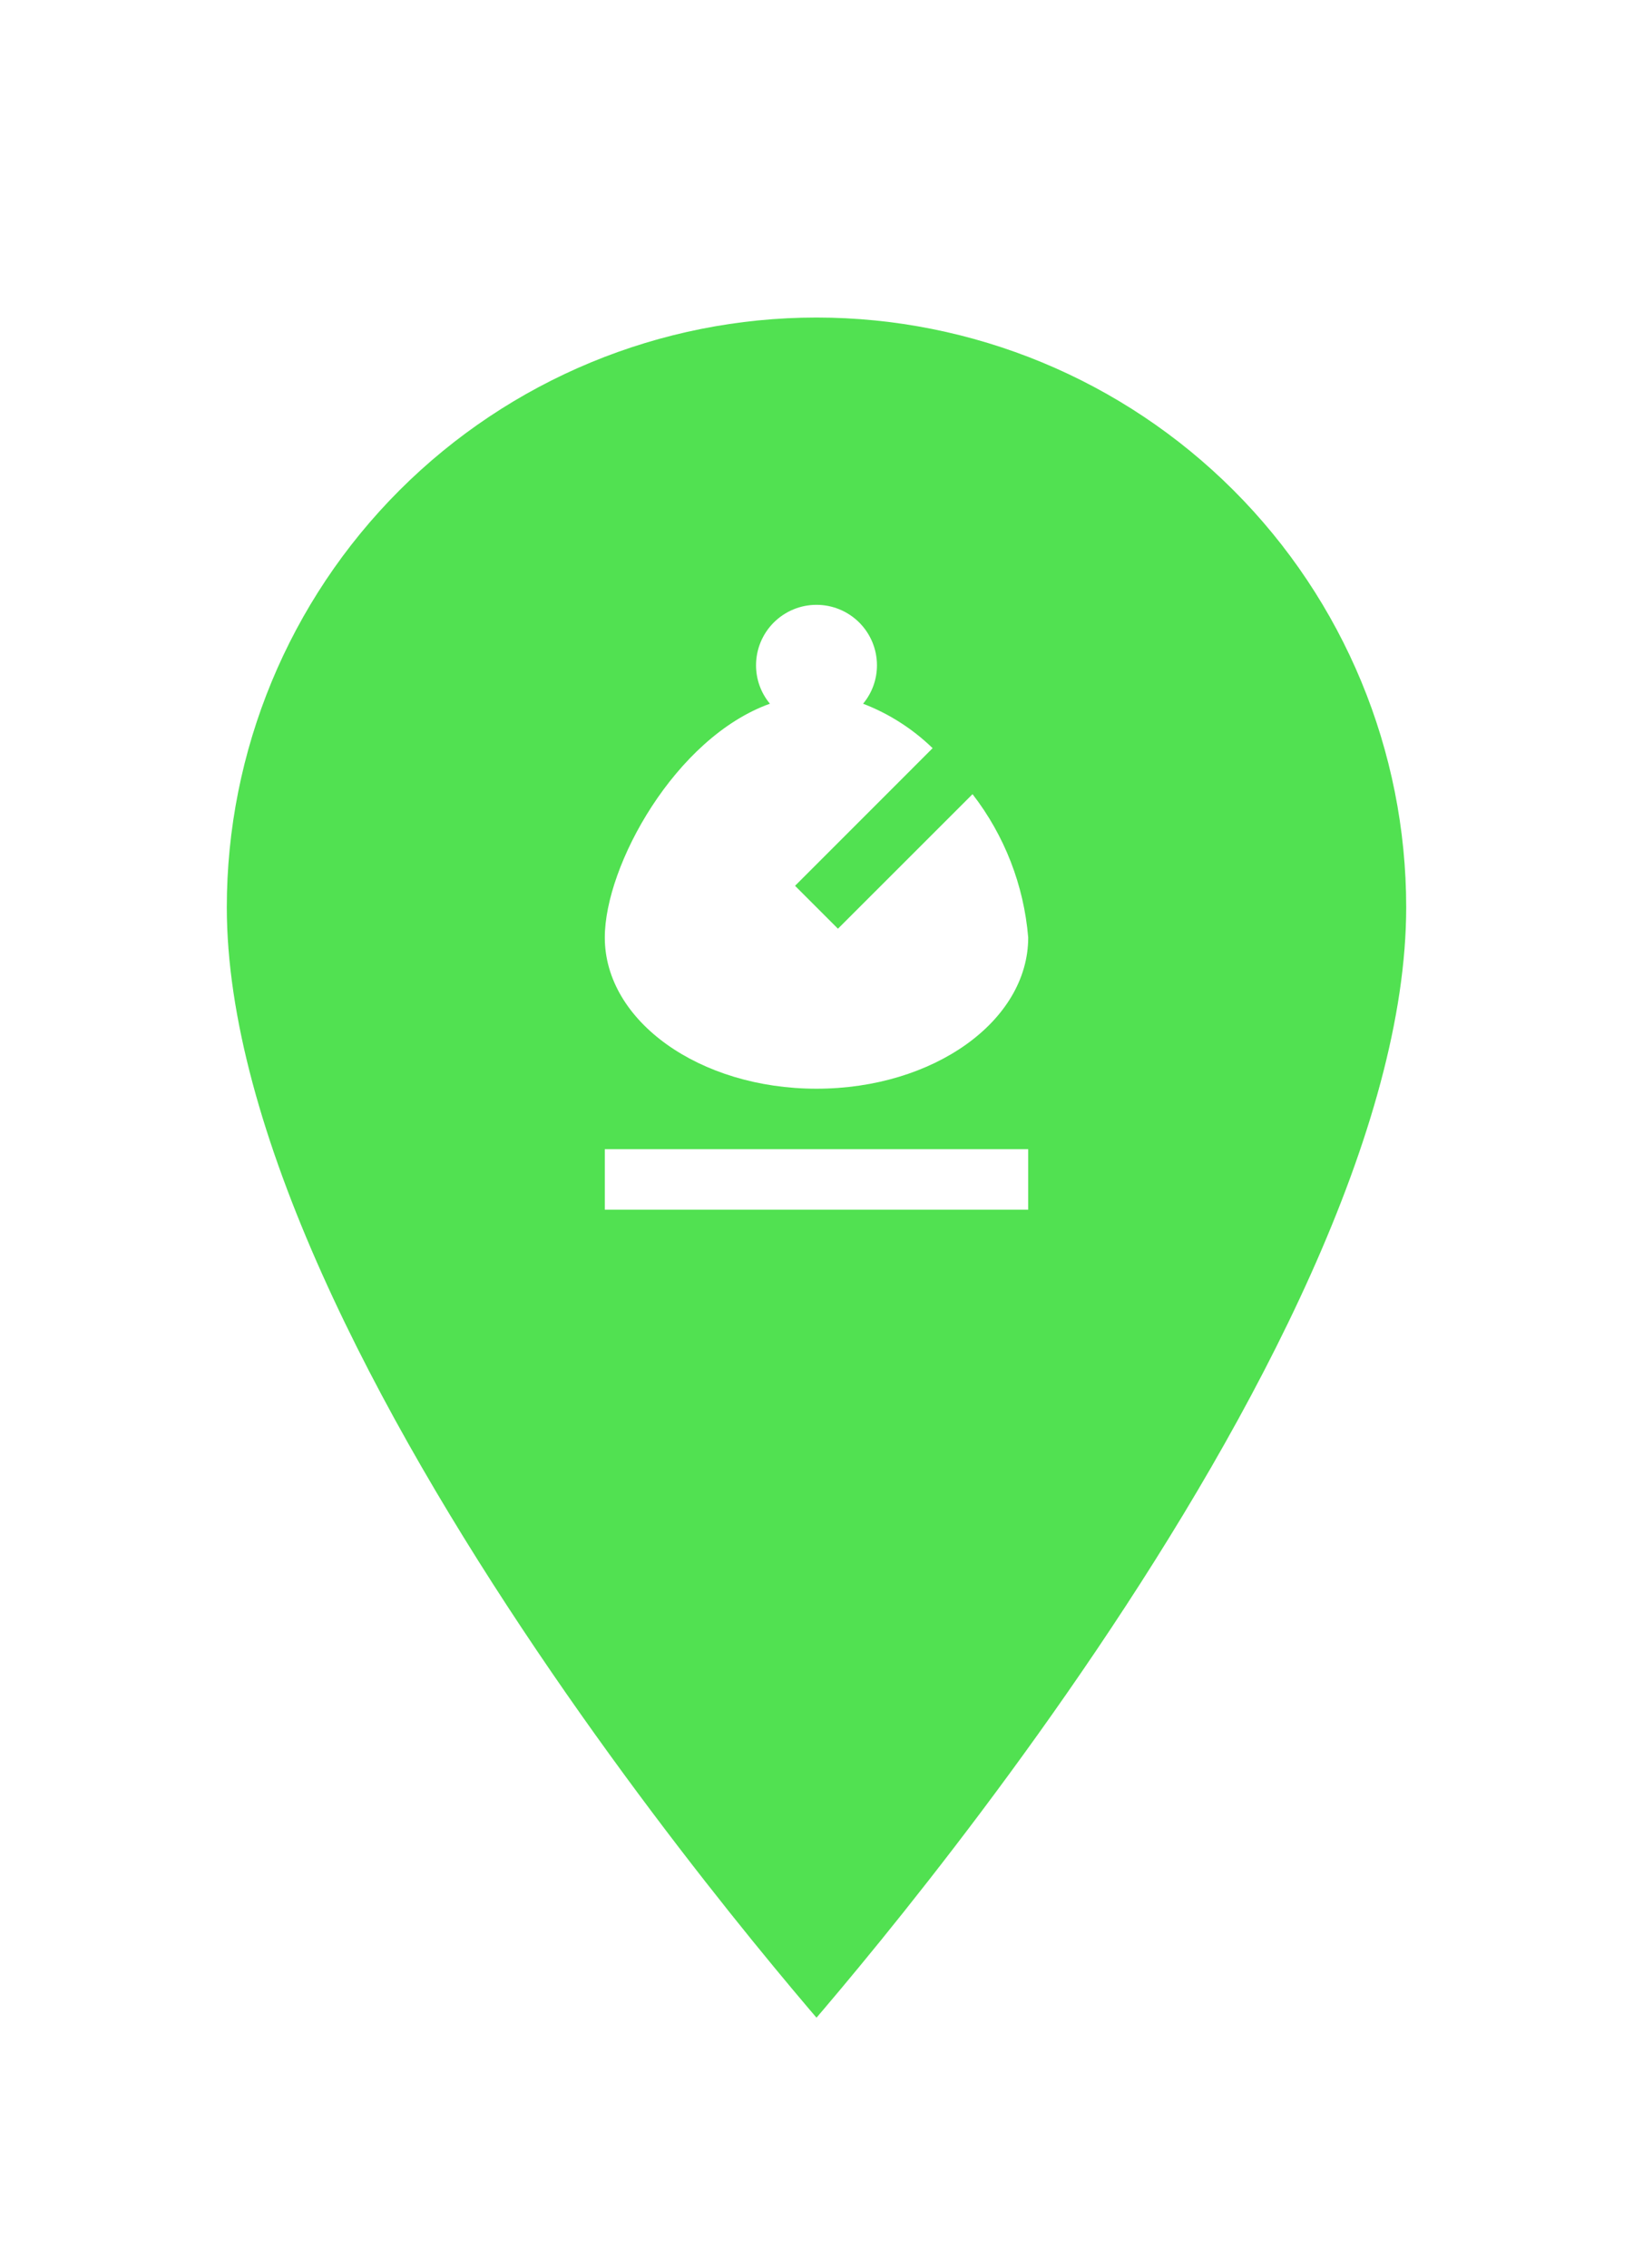 <svg width="36" height="50" viewBox="0 0 36 50" fill="none" xmlns="http://www.w3.org/2000/svg">
<g filter="url(#filter0_d)">
<path d="M18 43.244C17.934 43.168 17.859 43.082 17.777 42.987C17.397 42.546 16.854 41.903 16.201 41.099C14.895 39.49 13.154 37.236 11.415 34.658C9.674 32.078 7.941 29.182 6.644 26.288C5.344 23.387 4.5 20.524 4.5 18C4.5 14.42 5.922 10.986 8.454 8.454C10.986 5.922 14.42 4.5 18 4.5C21.58 4.5 25.014 5.922 27.546 8.454C30.078 10.986 31.5 14.42 31.5 18C31.5 20.524 30.656 23.387 29.356 26.288C28.059 29.182 26.326 32.078 24.585 34.658C22.846 37.236 21.105 39.49 19.799 41.099C19.146 41.903 18.603 42.546 18.223 42.987C18.141 43.082 18.066 43.168 18 43.244Z" fill="#51E151" stroke="white"/>
<path d="M22.667 24.667H13.333V23.333H22.667V24.667ZM21.44 15.507C22.146 16.419 22.572 17.517 22.667 18.667C22.667 20.507 20.58 22 18 22C15.42 22 13.333 20.507 13.333 18.667C13.333 17.08 14.887 14.26 16.973 13.513C16.773 13.273 16.667 12.973 16.667 12.667C16.667 12.313 16.807 11.974 17.057 11.724C17.307 11.474 17.646 11.333 18 11.333C18.354 11.333 18.693 11.474 18.943 11.724C19.193 11.974 19.333 12.313 19.333 12.667C19.333 12.973 19.227 13.273 19.027 13.513C19.6 13.733 20.12 14.067 20.56 14.493L17.527 17.527L18.473 18.473L21.44 15.507Z" fill="white"/>
</g>
<defs>
<filter id="filter0_d" x="-2" y="-2" width="40" height="56" filterUnits="userSpaceOnUse" color-interpolation-filters="sRGB">
<feFlood flood-opacity="0" result="BackgroundImageFix"/>
<feColorMatrix in="SourceAlpha" type="matrix" values="0 0 0 0 0 0 0 0 0 0 0 0 0 0 0 0 0 0 127 0"/>
<feOffset dy="2"/>
<feGaussianBlur stdDeviation="2"/>
<feColorMatrix type="matrix" values="0 0 0 0 0 0 0 0 0 0 0 0 0 0 0 0 0 0 0.75 0"/>
<feBlend mode="normal" in2="BackgroundImageFix" result="effect1_dropShadow"/>
<feBlend mode="normal" in="SourceGraphic" in2="effect1_dropShadow" result="shape"/>
</filter>
</defs>
</svg>
